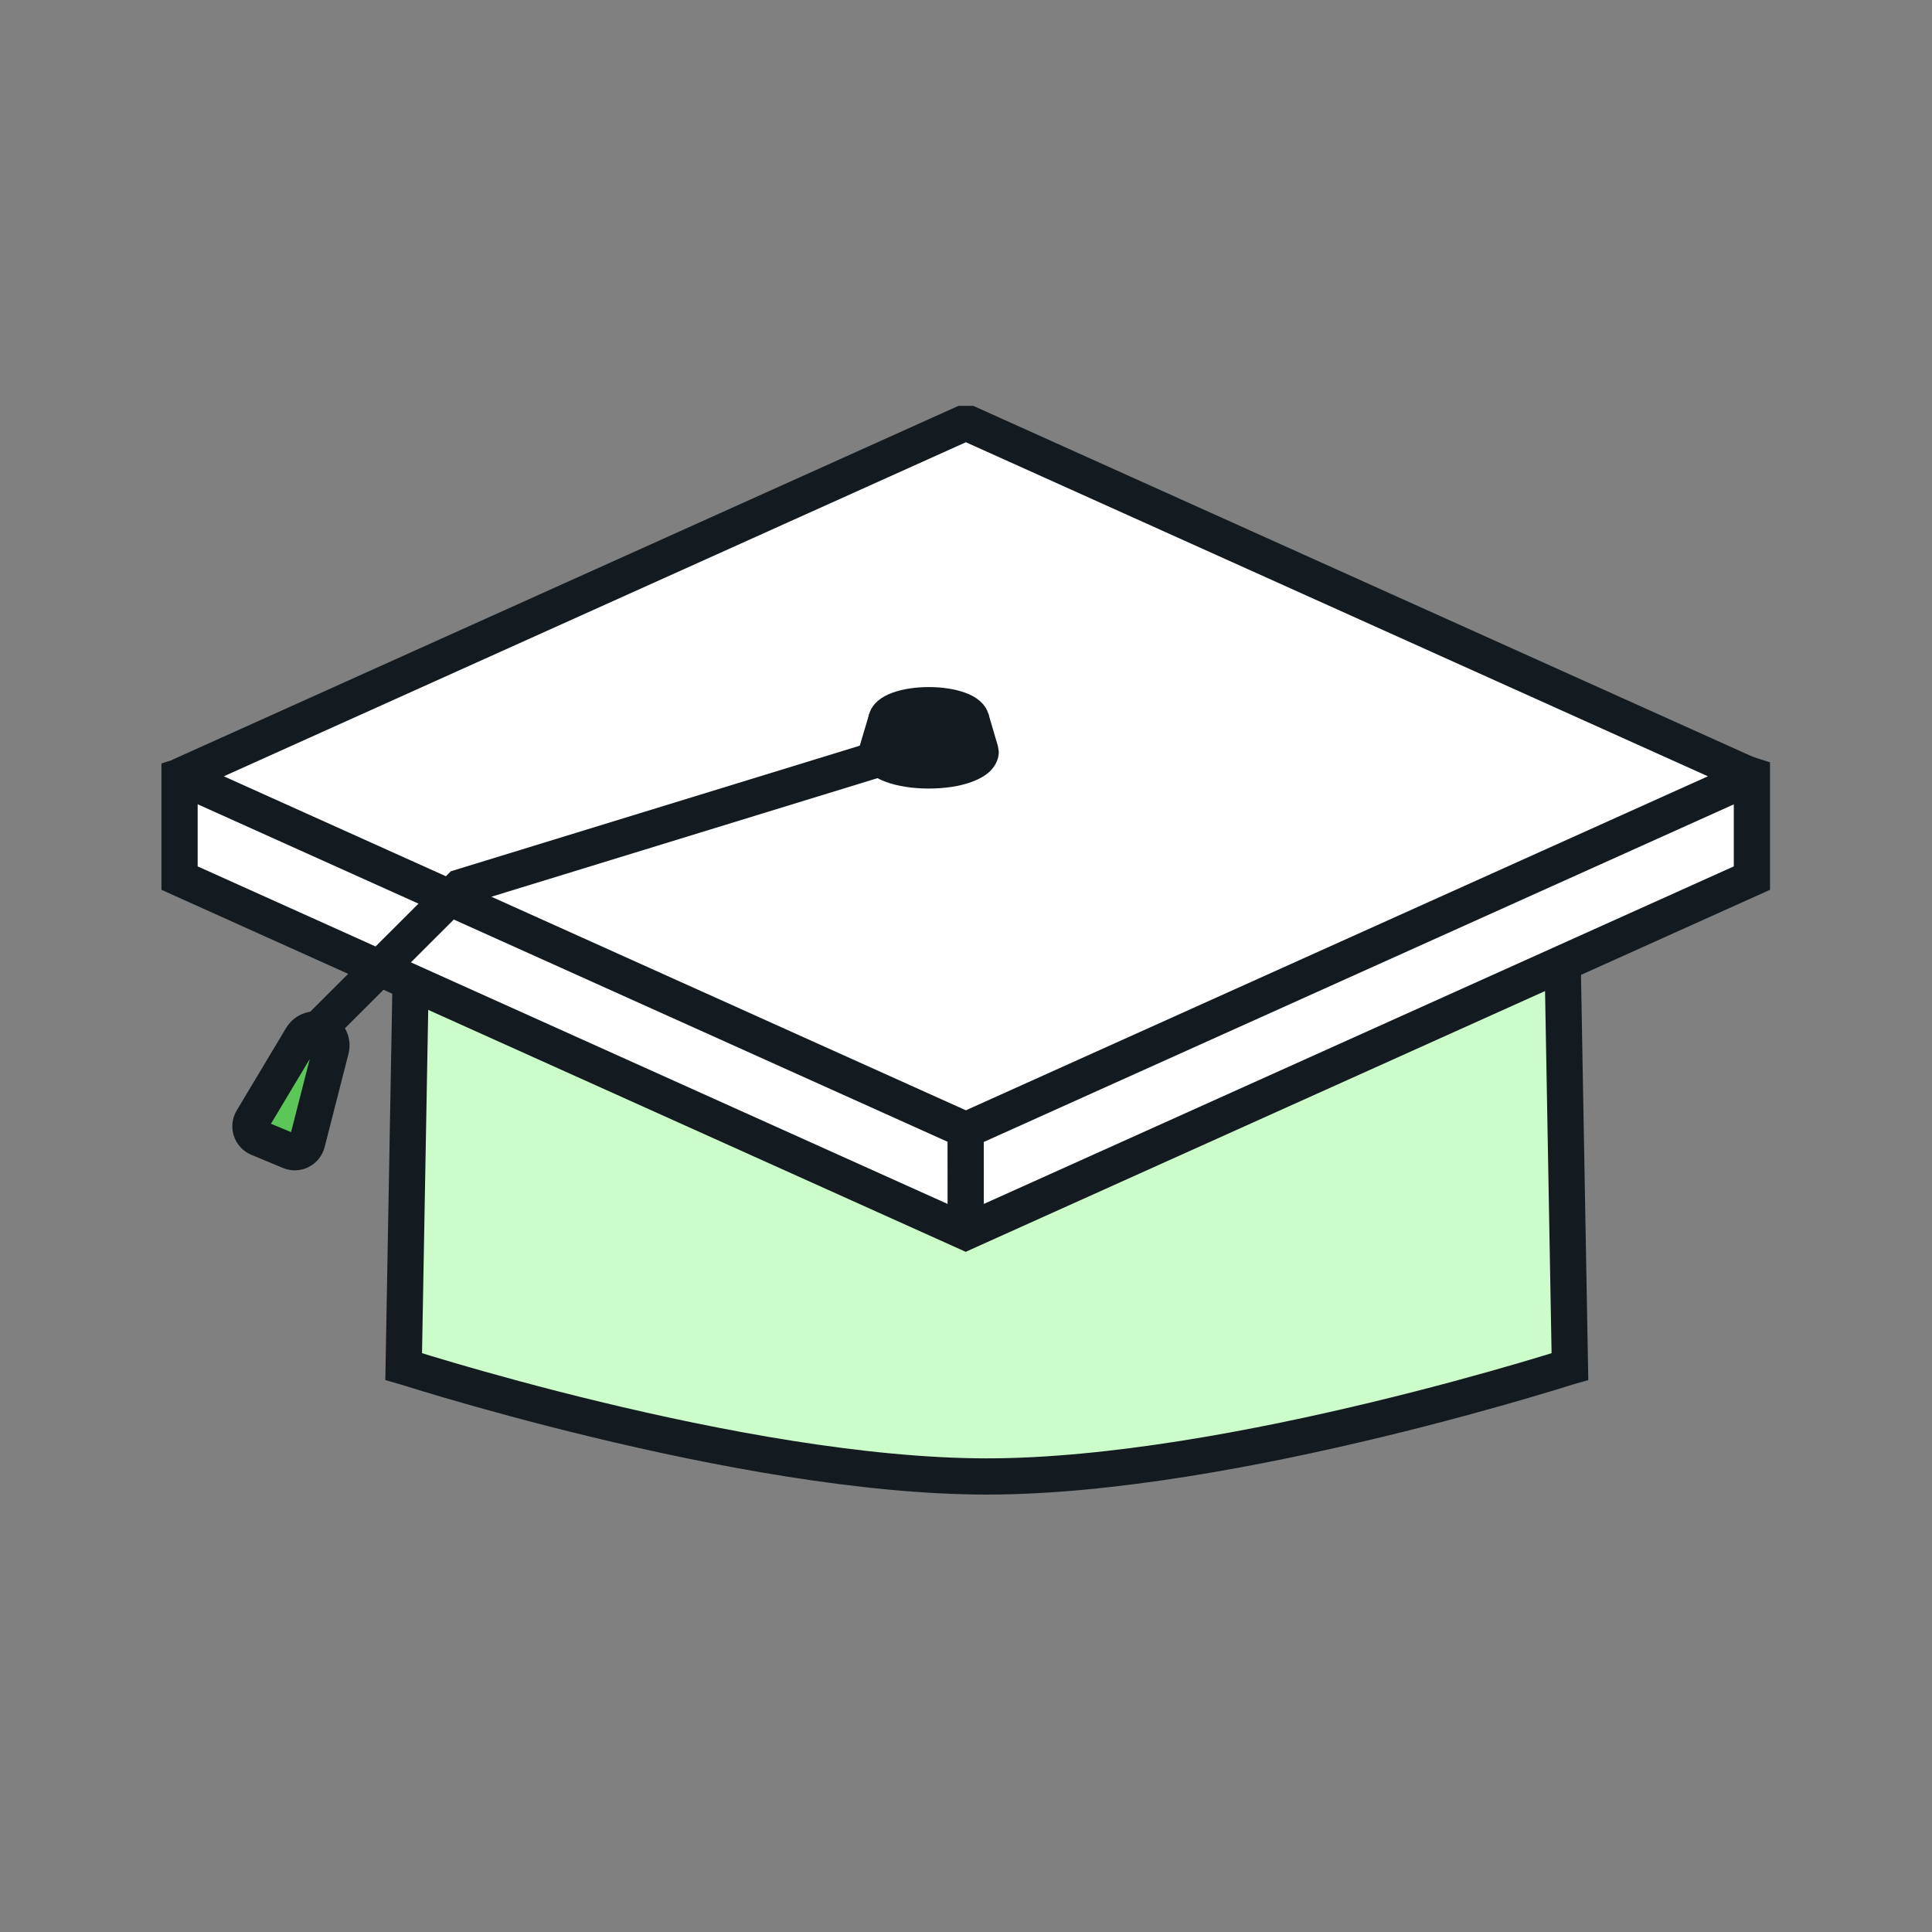 <svg width="32" height="32" viewBox="0 0 32 32" fill="none" xmlns="http://www.w3.org/2000/svg">
<rect x="0" y="0" width="32" height="32" fill="#808080" stroke="none"/>
<g clip-path="url(#clip0_1281_2511)">
<path d="M6.686 22.633L6.844 13.869H25.845L26.003 22.633C25.989 22.637 25.975 22.642 25.96 22.646C25.794 22.698 25.553 22.772 25.25 22.861C24.645 23.038 23.794 23.275 22.814 23.511C20.849 23.986 18.386 24.455 16.345 24.455C14.303 24.455 11.841 23.986 9.875 23.511C8.895 23.275 8.044 23.038 7.439 22.861C7.136 22.772 6.895 22.698 6.729 22.646C6.714 22.642 6.7 22.637 6.686 22.633Z" fill="#CBFCC9" stroke="#131B20" stroke-width="0.6"/>
<path d="M2.974 14.544L2.974 12.864L15.995 8.682L29.017 12.846L29.017 14.544L15.995 20.405L2.974 14.544Z" fill="white"/>
<path d="M15.995 20.405L29.017 14.544L29.017 12.846L15.995 8.682L2.974 12.864L2.974 14.544L15.995 20.405ZM15.995 20.405L15.994 18.595" stroke="#131B20" stroke-width="0.6"/>
<path d="M2.976 12.858L15.998 6.996L29.019 12.858L15.998 18.719L2.976 12.858Z" fill="white" stroke="#131B20" stroke-width="0.6" stroke-linejoin="bevel"/>
<path d="M15.384 12.761C15.858 12.761 16.243 12.621 16.243 12.449L16.084 11.91C16.084 11.91 15.672 11.813 15.384 11.813C15.096 11.813 14.684 11.91 14.684 11.91L14.525 12.449C14.525 12.621 14.91 12.761 15.384 12.761Z" fill="white"/>
<path d="M16.243 12.449H16.543L16.53 12.364L16.243 12.449ZM14.525 12.449L14.237 12.364L14.225 12.449H14.525ZM14.684 11.91L14.616 11.618L14.397 11.825L14.684 11.91ZM16.084 11.91L16.372 11.825L16.152 11.618L16.084 11.91ZM15.943 12.449C15.943 12.371 15.987 12.337 15.98 12.343C15.974 12.348 15.947 12.366 15.889 12.387C15.774 12.429 15.595 12.461 15.384 12.461V13.061C15.647 13.061 15.898 13.023 16.094 12.951C16.19 12.916 16.29 12.867 16.371 12.798C16.451 12.729 16.543 12.612 16.543 12.449H15.943ZM15.384 12.461C15.172 12.461 14.994 12.429 14.879 12.387C14.82 12.366 14.794 12.348 14.788 12.343C14.781 12.337 14.825 12.371 14.825 12.449H14.225C14.225 12.612 14.317 12.729 14.397 12.798C14.478 12.867 14.578 12.916 14.674 12.951C14.87 13.023 15.121 13.061 15.384 13.061V12.461ZM14.813 12.534L14.972 11.995L14.397 11.825L14.237 12.364L14.813 12.534ZM15.796 11.995L15.955 12.534L16.53 12.364L16.372 11.825L15.796 11.995ZM14.684 11.91C14.753 12.202 14.753 12.202 14.753 12.202C14.753 12.202 14.753 12.202 14.753 12.202C14.753 12.202 14.753 12.202 14.753 12.202C14.753 12.202 14.753 12.202 14.753 12.202C14.753 12.202 14.753 12.202 14.753 12.202C14.754 12.202 14.755 12.202 14.756 12.201C14.759 12.201 14.763 12.2 14.768 12.199C14.779 12.196 14.795 12.193 14.815 12.188C14.855 12.18 14.912 12.168 14.978 12.157C15.113 12.134 15.267 12.113 15.384 12.113V11.513C15.213 11.513 15.018 11.541 14.875 11.566C14.801 11.579 14.737 11.592 14.691 11.601C14.668 11.606 14.65 11.61 14.637 11.613C14.63 11.614 14.625 11.616 14.622 11.617C14.62 11.617 14.619 11.617 14.617 11.617C14.617 11.618 14.617 11.618 14.616 11.618C14.616 11.618 14.616 11.618 14.616 11.618C14.616 11.618 14.616 11.618 14.616 11.618C14.616 11.618 14.616 11.618 14.616 11.618C14.616 11.618 14.616 11.618 14.684 11.91ZM15.384 12.113C15.501 12.113 15.655 12.134 15.79 12.157C15.856 12.168 15.913 12.18 15.953 12.188C15.973 12.193 15.989 12.196 16 12.199C16.006 12.2 16.009 12.201 16.012 12.201C16.013 12.202 16.014 12.202 16.015 12.202C16.015 12.202 16.015 12.202 16.015 12.202C16.015 12.202 16.015 12.202 16.015 12.202C16.015 12.202 16.015 12.202 16.015 12.202C16.015 12.202 16.015 12.202 16.015 12.202C16.015 12.202 16.015 12.202 16.084 11.91C16.152 11.618 16.152 11.618 16.152 11.618C16.152 11.618 16.152 11.618 16.152 11.618C16.152 11.618 16.152 11.618 16.152 11.618C16.152 11.618 16.152 11.618 16.152 11.618C16.151 11.618 16.151 11.618 16.151 11.617C16.149 11.617 16.148 11.617 16.146 11.617C16.143 11.616 16.138 11.614 16.131 11.613C16.118 11.61 16.1 11.606 16.077 11.601C16.031 11.592 15.967 11.579 15.893 11.566C15.75 11.541 15.555 11.513 15.384 11.513V12.113Z" fill="#131B20"/>
<ellipse cx="15.384" cy="11.936" rx="0.704" ry="0.256" stroke="#131B20" stroke-width="0.6" stroke-linejoin="bevel"/>
<path d="M14.484 12.59L7.627 14.696L5.324 16.996" stroke="#131B20" stroke-width="0.6"/>
<path d="M4.997 17.179C5.065 17.067 5.205 17.02 5.327 17.071C5.448 17.122 5.514 17.254 5.481 17.381L5.086 18.926C5.054 19.05 4.919 19.118 4.801 19.068L4.277 18.85C4.159 18.8 4.112 18.657 4.178 18.547L4.997 17.179Z" fill="#5CC758" stroke="#131B20" stroke-width="0.6" stroke-linejoin="bevel"/>
</g>
<defs>
<clipPath id="clip0_1281_2511">
<rect width="32" height="32" fill="white"/>
</clipPath>
</defs>
</svg>
